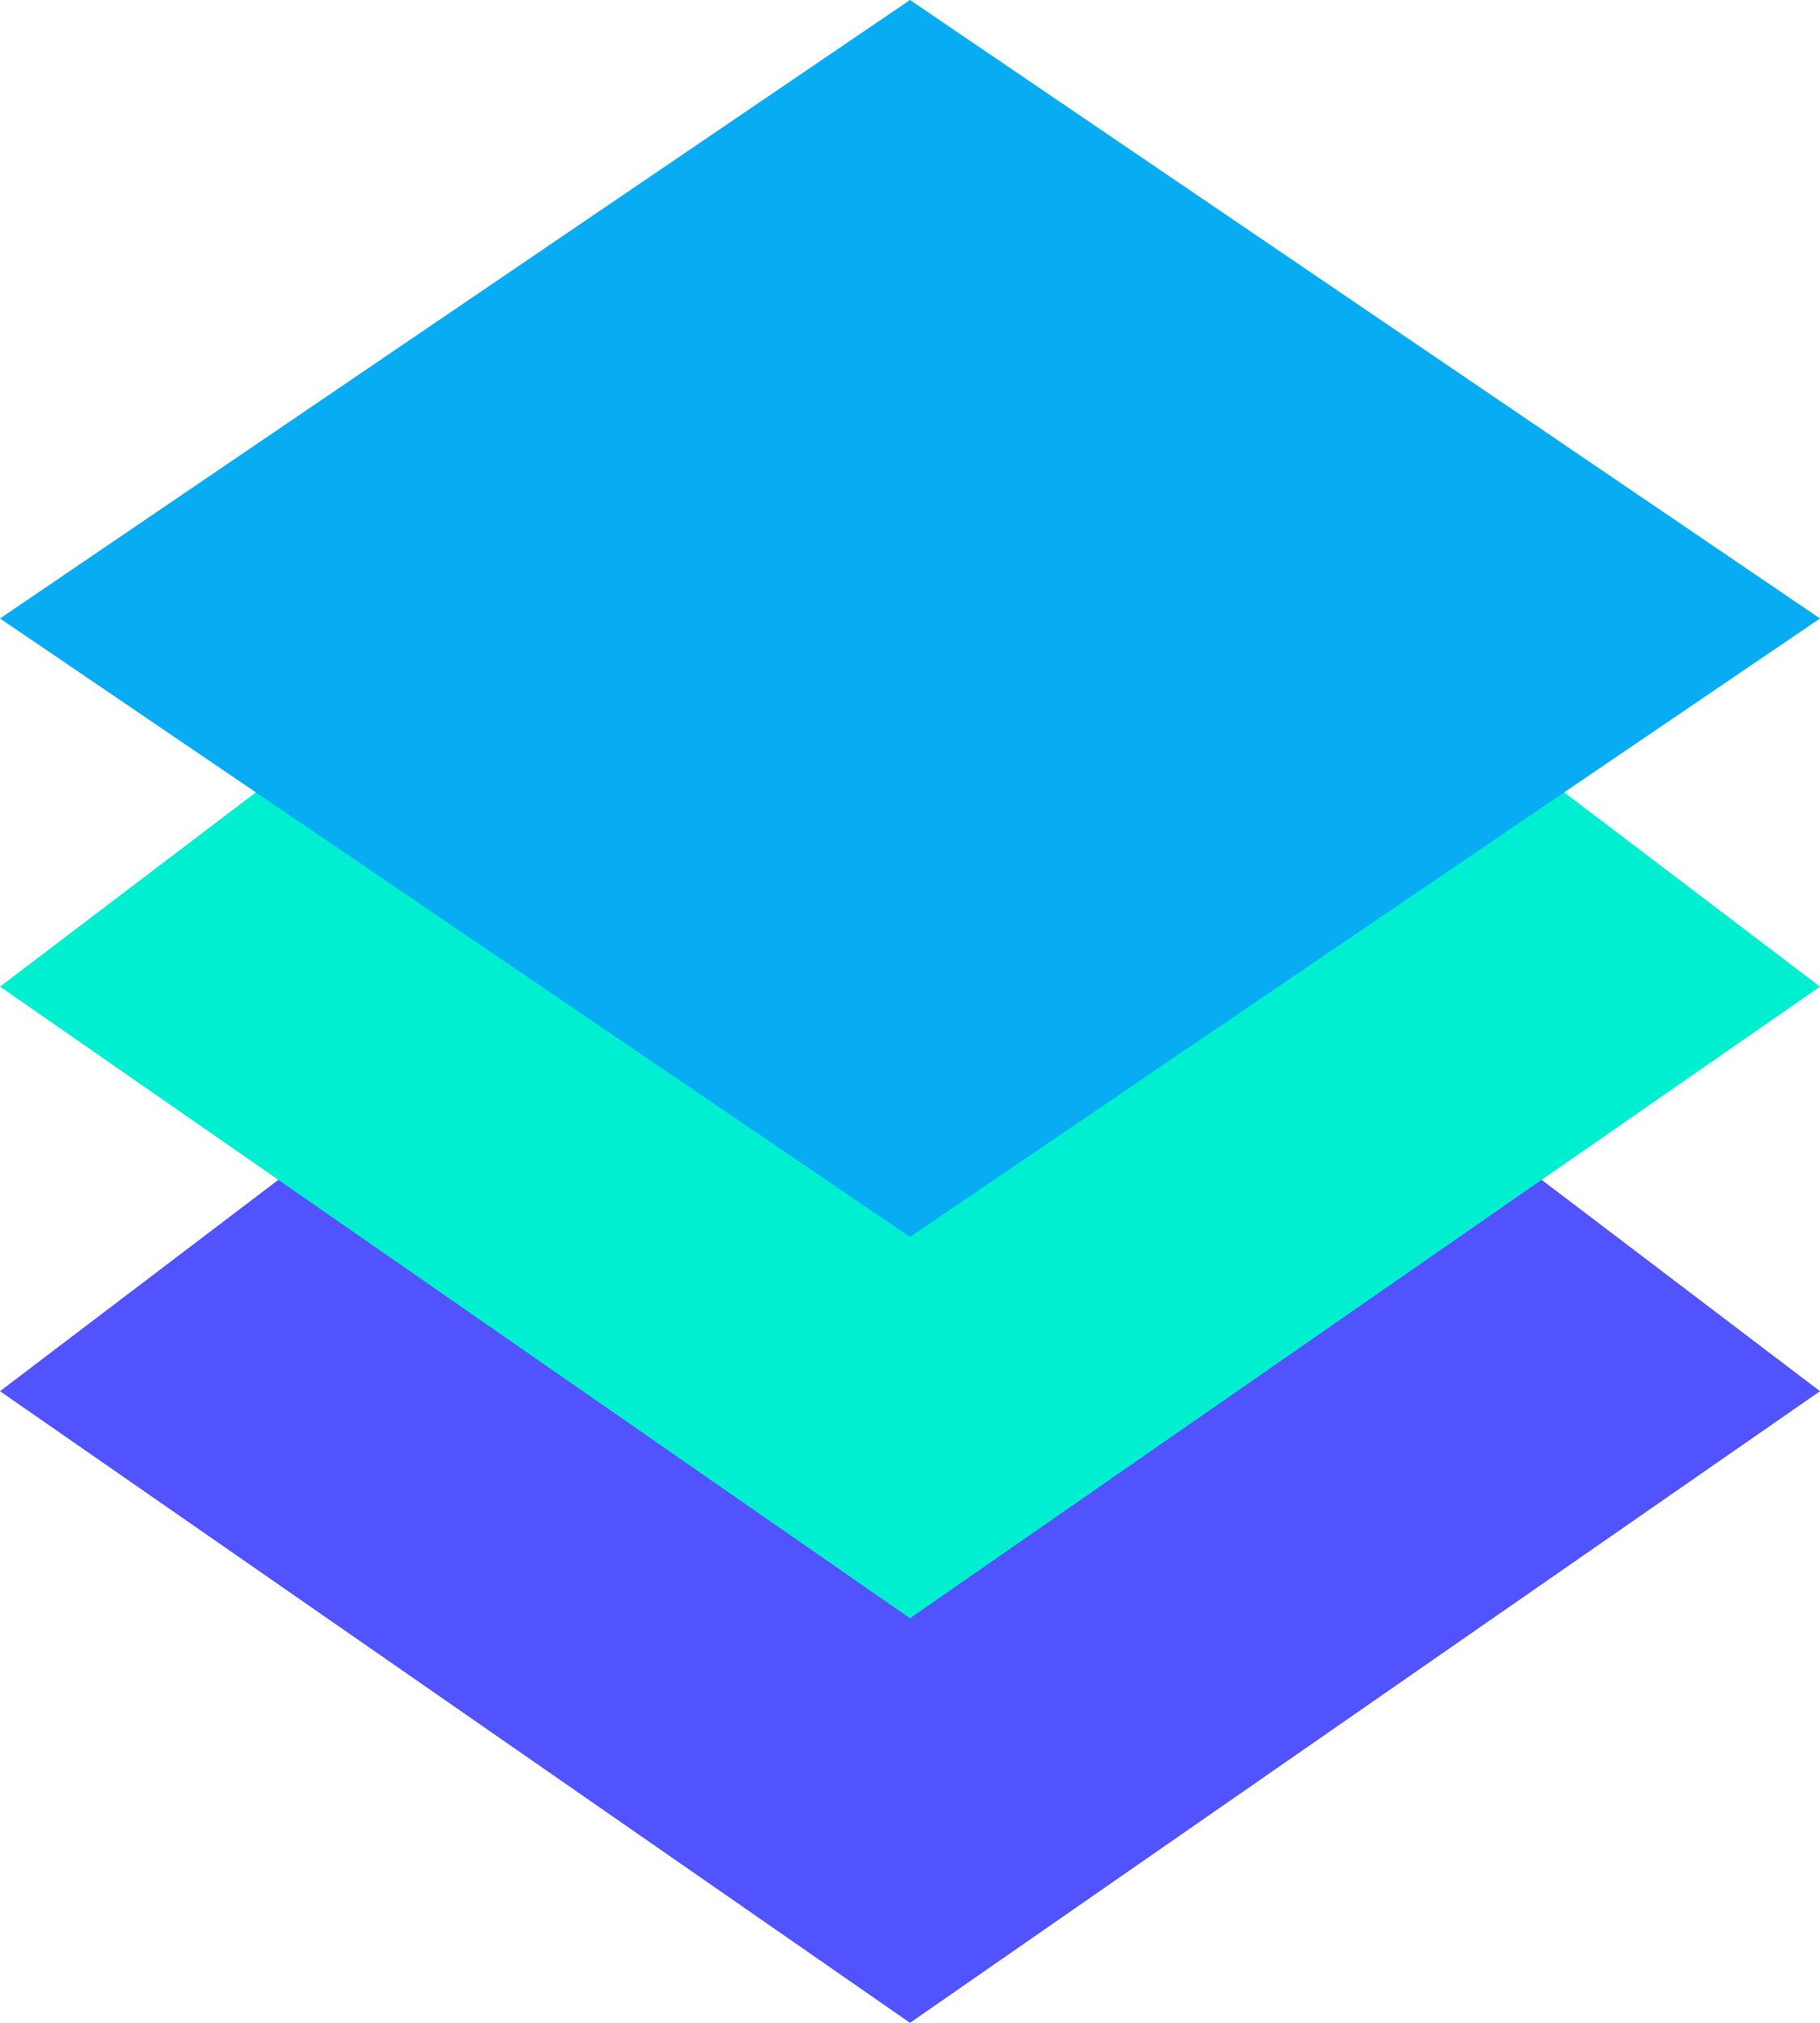 <?xml version="1.0" encoding="UTF-8"?>
<svg width="18px" height="20px" viewBox="0 0 18 20" version="1.1" xmlns="http://www.w3.org/2000/svg" xmlns:xlink="http://www.w3.org/1999/xlink">
    <!-- Generator: Sketch 60.1 (88133) - https://sketch.com -->
    <title>ELEMENTS@1.5x</title>
    <desc>Created with Sketch.</desc>
    <g id="Page-1" stroke="none" stroke-width="1" fill="none" fill-rule="evenodd">
        <g id="ELEMENTS" fill-rule="nonzero">
            <polygon id="rect4679-5-1" fill="#5153FF" points="3.629 11 0 13.755 9 20 18 13.755 14.371 11 9 15.46"></polygon>
            <polygon id="rect4679-5-1-copy" fill="#00EFD1" points="3.629 7 0 9.755 9 16 18 9.755 14.371 7 9 11.46"></polygon>
            <polygon id="rect4679-0" fill="#08ACF3" points="0 6.115 9 0 18 6.115 9 12.23"></polygon>
        </g>
    </g>
</svg>